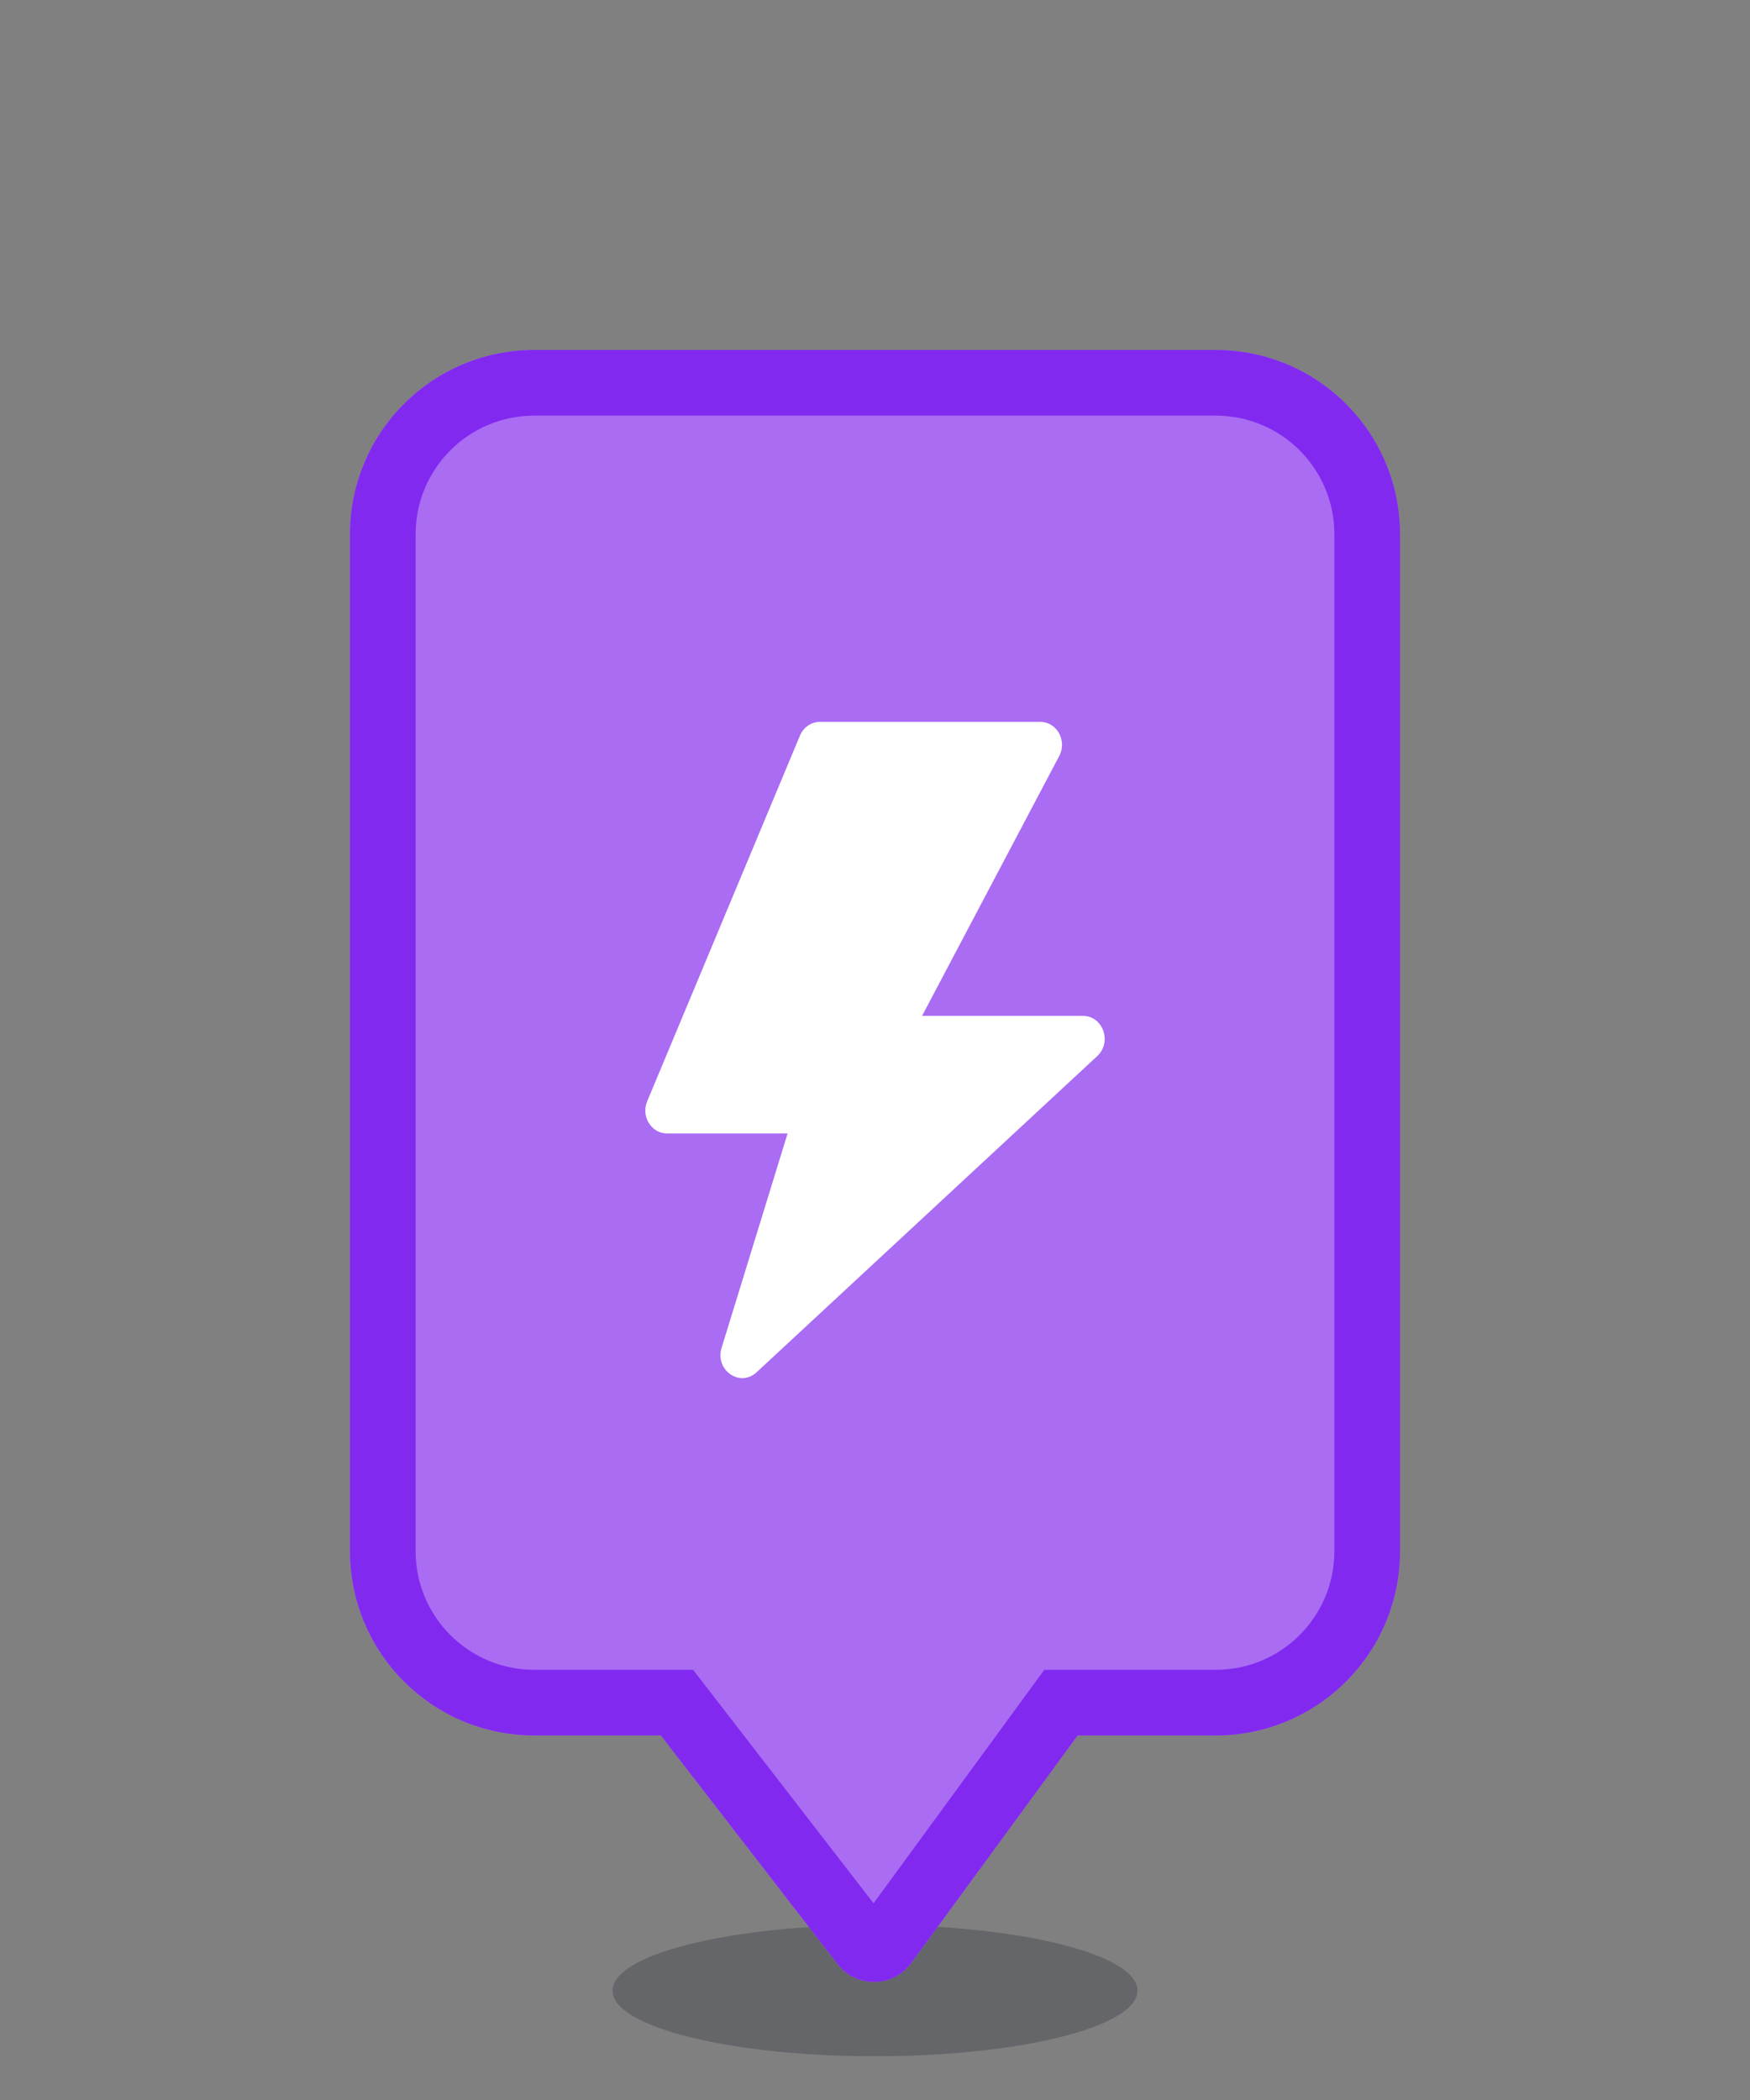 <svg width="40" height="48" viewBox="0 0 40 48" fill="none" xmlns="http://www.w3.org/2000/svg">
<rect x="0" y="0" width="40" height="48" fill="#808080" stroke="none"/>
<path opacity="0.3" fill-rule="evenodd" clip-rule="evenodd" d="M20 47C23.314 47 26 46.328 26 45.5C26 44.672 23.314 44 20 44C16.686 44 14 44.672 14 45.5C14 46.328 16.686 47 20 47Z" fill="#252A32"/>
<path d="M8 12.21C8 9.885 9.885 8 12.21 8H27.79C30.115 8 32 9.885 32 12.21V35.456C32 37.782 30.115 39.667 27.79 39.667H24.632L20.826 44.87C20.413 45.435 19.572 45.447 19.144 44.892L15.105 39.667H12.21C9.885 39.667 8 37.782 8 35.456V12.21Z" fill="#A96CF3"/>
<path fill-rule="evenodd" clip-rule="evenodd" d="M23.778 16.5C24.157 16.5 24.396 16.931 24.211 17.28L21.076 23.22H24.753C25.211 23.22 25.424 23.819 25.08 24.139L17.293 31.367C16.913 31.719 16.337 31.317 16.493 30.81L18.002 25.908H15.247C14.888 25.908 14.648 25.519 14.793 25.172L18.285 16.813C18.365 16.623 18.543 16.5 18.739 16.5H23.778Z" fill="white"/>
<path fill-rule="evenodd" clip-rule="evenodd" d="M15.842 38.167L19.967 43.504L23.87 38.167H27.79C29.287 38.167 30.5 36.953 30.5 35.456V12.21C30.5 10.713 29.287 9.5 27.79 9.5H12.21C10.713 9.5 9.5 10.713 9.5 12.21V35.456C9.5 36.953 10.713 38.167 12.21 38.167H15.842ZM24.632 39.667H27.79C30.115 39.667 32 37.782 32 35.456V12.21C32 9.885 30.115 8 27.79 8H12.21C9.885 8 8 9.885 8 12.21V35.456C8 37.782 9.885 39.667 12.21 39.667H15.105L19.144 44.892C19.572 45.447 20.413 45.435 20.826 44.87L24.632 39.667Z" fill="#8229F0"/>
</svg>
